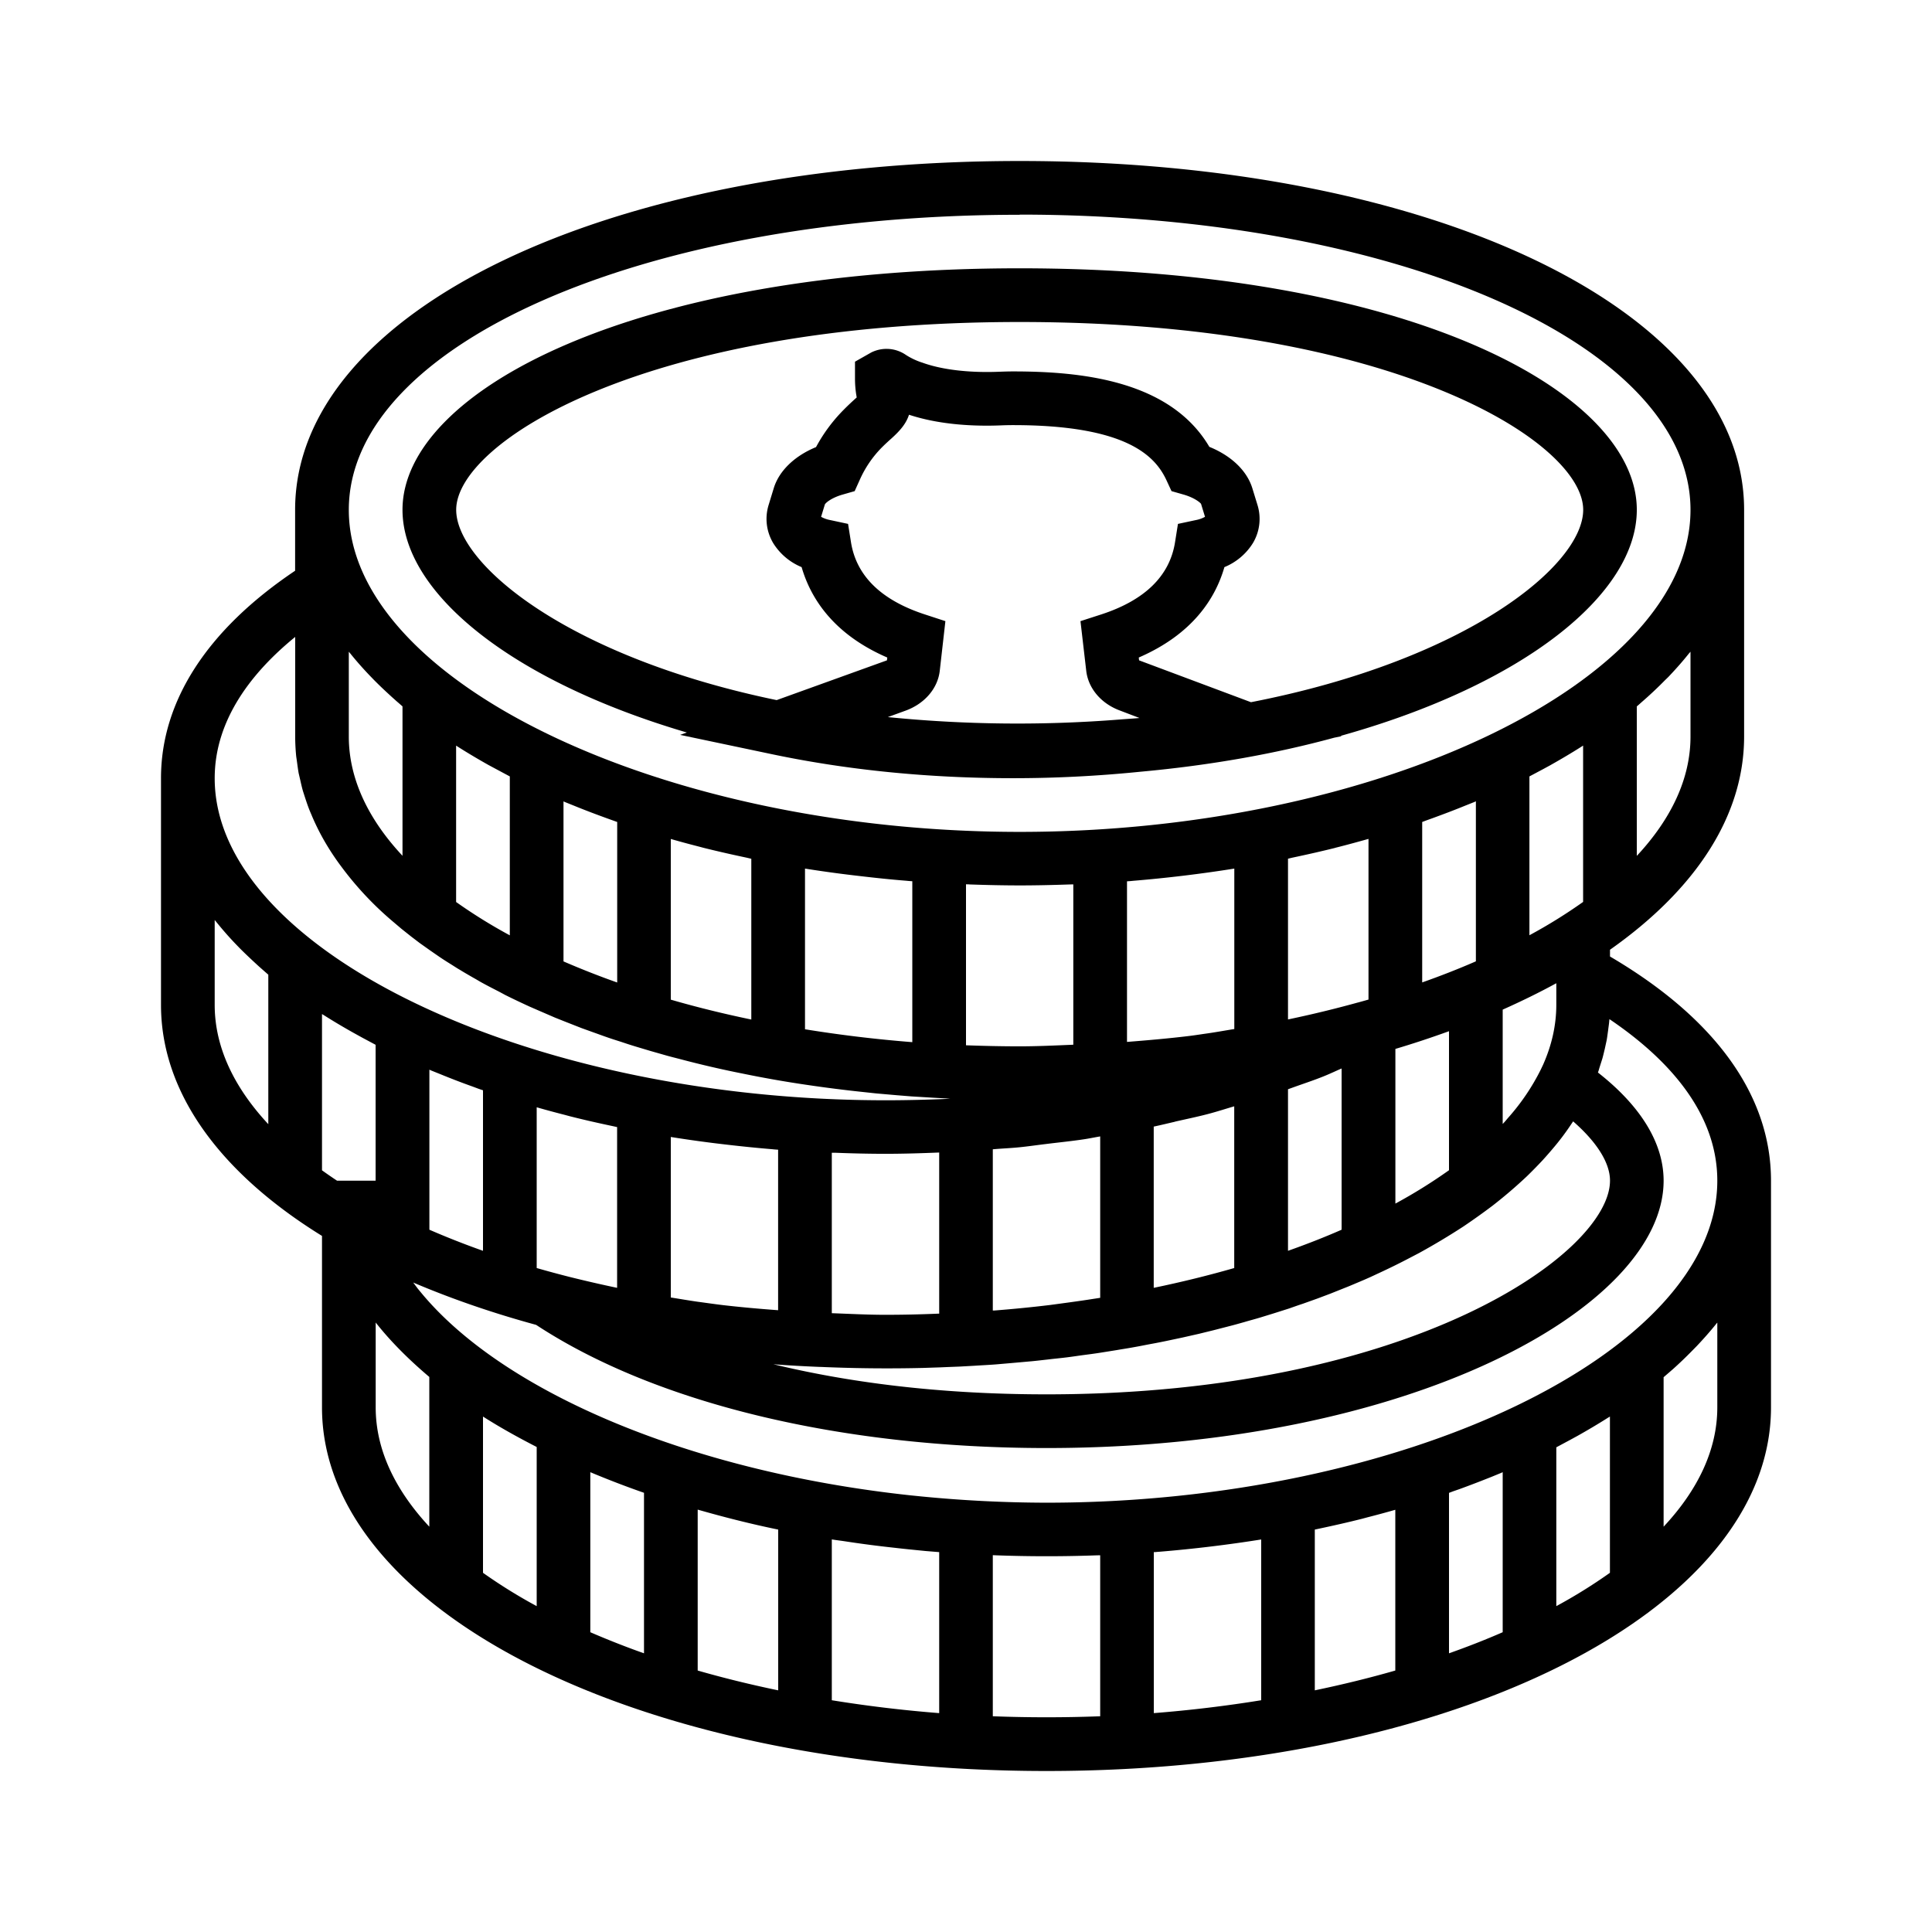 <svg viewBox="0 0 24 24" xmlns="http://www.w3.org/2000/svg"><path d="m8.534 9.099-.085.03 1.15.242c.936.196 1.941.296 2.985.296.539 0 1.066-.028 1.58-.08.879-.08 1.687-.226 2.41-.423l.092-.019-.011-.004c2.272-.635 3.678-1.76 3.678-2.808 0-1.474-2.867-3-7.666-3S5 4.86 5 6.333C5 7.36 6.347 8.457 8.534 9.1zm2.953-1.467c-.541-.177-.85-.479-.916-.898l-.036-.226-.224-.048a.369.369 0 0 1-.111-.04l.047-.154c.012-.022.084-.083.22-.122l.15-.043.064-.142c.066-.148.157-.282.27-.397.05-.05.092-.088.126-.118.11-.1.18-.184.215-.292.397.131.84.145 1.148.132.047-.002.096-.003.145-.003 1.42 0 1.767.39 1.904.682l.064.138.147.042c.137.039.21.1.22.117l.049.16a.37.37 0 0 1-.111.04l-.225.048-.036.226c-.066.42-.374.721-.915.898l-.26.084.072.62c.026.216.185.404.417.49l.244.093c-.08.008-.163.012-.244.019a16.177 16.177 0 0 1-2.882-.03l.22-.08c.237-.086.4-.276.425-.495l.07-.617zM12.667 4c4.66 0 7 1.496 7 2.333 0 .687-1.44 1.867-4.127 2.39l-1.39-.52-.004-.035c.669-.29.952-.734 1.064-1.123a.752.752 0 0 0 .355-.3.586.586 0 0 0 .055-.475l-.063-.205c-.067-.218-.262-.404-.534-.514-.492-.836-1.618-.937-2.439-.937-.058 0-.116.002-.172.004-.373.015-.71-.025-.951-.112a.87.87 0 0 1-.206-.096.424.424 0 0 0-.433-.031l-.201.114v.205c0 .064.004.141.019.225l.002.015a.535.535 0 0 0-.016.014c-.04.036-.089.081-.148.141a2 2 0 0 0-.341.461c-.267.11-.459.295-.525.51l-.063.206c-.05.161-.03.33.055.475a.753.753 0 0 0 .354.3c.113.389.396.834 1.064 1.123l-.004.035-1.37.494c-2.596-.537-3.981-1.69-3.981-2.364 0-.837 2.339-2.333 7-2.333z"/><path d="M20 11.882v-.084c1.051-.74 1.666-1.651 1.666-2.649V6.333c0-2.47-3.868-4.333-9-4.333s-9 1.863-9 4.333v.757C2.58 7.819 2 8.705 2 9.667v2.816c0 1.099.745 2.094 2 2.87v2.13C4 20.015 7.953 22 13 22s9-1.985 9-4.517v-2.816c0-1.062-.696-2.02-2-2.785zm1.333 2.785c0 2.13-3.894 4-8.333 4a16.216 16.216 0 0 1-1.548-.077l-.139-.014c-2.742-.295-5.075-1.284-6.095-2.534-.013-.016-.028-.033-.04-.05l-.045-.06c.47.2.98.377 1.527.526 1.48.973 3.782 1.53 6.34 1.53 4.518 0 7.666-1.75 7.666-3.321 0-.463-.28-.924-.816-1.344.01-.024.015-.048.023-.072l.033-.104c.011-.04.02-.08.03-.121l.023-.106c.007-.04.012-.082.018-.123.004-.036.01-.071.013-.107l.003-.03c.69.466 1.34 1.137 1.34 2.007zm-6.956 4.611.03-.002a16.885 16.885 0 0 0 1.26-.152v1.997c-.431.07-.877.124-1.334.16v-2c.015 0 .03-.001.044-.003zm1.956-.277.056-.012c.179-.038.356-.078.53-.122l.067-.018c.117-.03.233-.061.347-.094v1.997c-.32.092-.654.174-1 .246v-1.997zM18 18.545l.053-.02.075-.026c.138-.05.272-.102.405-.155l.112-.046.022-.01v1.988c-.213.093-.435.18-.667.262v-1.993zm1.333-.566.168-.09.097-.053c.128-.072.253-.146.373-.222l.028-.017v1.941a6.416 6.416 0 0 1-.666.414V17.98zM6 17.597c.208.133.433.258.667.378v1.977A6.473 6.473 0 0 1 6 19.538zm-2-5 .028.017c.12.076.245.15.374.222l.096.053.168.09v1.688h-.479A5.933 5.933 0 0 1 4 14.538zm1.468.746c.132.054.266.106.404.155l.075.028.053.018v1.994c-.232-.082-.454-.17-.666-.262v-1.988l.022.01.112.045zm1.613.524c.173.044.35.084.53.122l.055.012v1.997a16.194 16.194 0 0 1-.584-.134 13.616 13.616 0 0 1-.415-.112v-1.997c.114.033.23.064.347.094l.067.018zm1.945.352c.187.022.376.041.567.057l.03.003.043.003v1.994c-.23-.017-.457-.037-.682-.063-.11-.013-.216-.029-.323-.043-.111-.016-.219-.035-.328-.052v-1.994a15.543 15.543 0 0 0 .693.095zm1.974.114c.224 0 .445-.007.667-.016v2.002h-.021c-.214.009-.43.014-.646.014-.223 0-.445-.012-.667-.02V14.32h.045c.206.008.413.013.622.013zM4.333 8.096l.017.02c.074.092.154.183.239.272l.058.06c.075.076.154.15.237.225.02.017.038.035.059.052l.057.05v1.856c-.428-.458-.667-.96-.667-1.482zm1.334 1.167.028.018c.12.076.245.15.373.222l.097.052.168.09v1.974a6.473 6.473 0 0 1-.667-.414V9.263zM7 9.955l.022.01.112.045c.132.054.267.105.405.155l.075.027.053.019v1.994c-.232-.082-.454-.17-.667-.262V9.955zm1.333.467c.114.033.23.064.347.094l.068.018c.173.043.35.083.53.121l.055.013v1.997c-.346-.072-.68-.154-1-.247v-1.996zM10 10.79a15.543 15.543 0 0 0 .693.094c.187.022.376.042.567.057l.03.003.043.003v1.999c-.457-.036-.902-.09-1.333-.16zm2.667.209c.209 0 .416-.005.622-.012l.044-.001v1.992c-.222.009-.443.02-.666.02-.225 0-.447-.005-.667-.013v-2c.015.001.03 0 .045.002.205.007.412.012.622.012zm1.406-.057a16.885 16.885 0 0 0 1.26-.152v1.993c-.125.02-.248.043-.375.06-.067.01-.133.02-.2.028-.25.03-.503.052-.758.072v-1.995l.044-.003.03-.003zm2.513-.41.067-.017c.117-.03.233-.062.347-.094v1.996a8.13 8.13 0 0 1-.129.036h-.001a13.912 13.912 0 0 1-.786.193l-.084.018v-1.997l.055-.013c.18-.038.357-.078.53-.121zm1.209-.368c.137-.05.272-.101.404-.155l.113-.045.022-.01v1.988c-.213.093-.435.18-.667.262v-1.993l.053-.02.075-.027zm1.47-.662c.128-.072.253-.146.373-.222l.028-.018v1.942a6.416 6.416 0 0 1-.667.414V9.645l.169-.09.096-.052zm-9.09 7.478.038.001.043.002.084.003a18.726 18.726 0 0 0 1.124.007l.15-.005.062-.002.092-.004.155-.006.179-.01c.09-.006.18-.01.27-.017l.196-.017.247-.022c.065-.006.13-.014.194-.021.08-.01.161-.017.24-.027.066-.008.13-.018.195-.027.077-.01.155-.02.23-.032l.194-.031c.075-.013.15-.024.224-.038.064-.011.126-.024.19-.036.072-.013.144-.027.215-.042l.189-.04.208-.047.183-.045.202-.052c.06-.015.118-.032.176-.048.067-.02.133-.037.199-.057l.172-.053.189-.06c.057-.02.112-.04.168-.058l.182-.065.162-.061.175-.07c.052-.02.103-.042.155-.064.057-.024.114-.048.169-.073l.148-.069a8.028 8.028 0 0 0 .304-.15l.153-.08a8.552 8.552 0 0 0 .546-.327 8.419 8.419 0 0 0 .362-.258 5.875 5.875 0 0 0 .433-.371 5.922 5.922 0 0 0 .19-.194 5.328 5.328 0 0 0 .173-.2 3.073 3.073 0 0 0 .153-.204l.054-.08c.294.257.458.515.458.736 0 .9-2.47 2.655-7 2.655-1.372 0-2.495-.157-3.393-.374.187.015.377.025.569.033zM16 15.538v-2.007l.064-.023c.122-.044.247-.085.365-.132.082-.032.158-.069.237-.103v2.003c-.212.093-.434.18-.666.262zm-1.406-1.604c.14-.032.282-.061.418-.097.11-.029.214-.063.32-.094v2.009c-.32.092-.653.174-1 .246v-2.003c.09-.019.175-.04.262-.06zm2.74 1.019V13.03c.229-.068.45-.142.666-.22v1.727a6.473 6.473 0 0 1-.667.415zm-4.672-.701c.11-.011.217-.027.326-.04.16-.02.323-.036.481-.06.067-.01.131-.024.198-.035v2.005l-.085.013c-.1.016-.2.03-.301.044l-.236.032a16.198 16.198 0 0 1-.698.069h-.014v-2.003c.11-.01.22-.014.329-.025zm6.671-1.77c0 .254-.057.503-.164.744l-.03.063a2.729 2.729 0 0 1-.403.595c-.02.023-.038.046-.059.068l-.01.01v-1.42c.233-.104.456-.213.666-.328zm-12 5.806c.215.09.437.176.667.256v1.994c-.232-.082-.454-.17-.667-.262zm1.334.465c.322.092.654.177 1 .248v1.997c-.346-.072-.68-.154-1-.246zm1.666.37c.052.009.106.015.159.023a13.893 13.893 0 0 0 .62.081c.127.015.254.027.383.04l.172.014v2c-.457-.036-.903-.09-1.334-.16zM21 8.096V9.15c0 .521-.239 1.023-.667 1.482V8.775c.02-.016.038-.033.057-.05a4.95 4.95 0 0 0 .296-.278c.02-.019.04-.038.058-.058.085-.09.164-.18.238-.273l.018-.02zm-8.333-5.43C17.34 2.667 21 4.278 21 6.334c0 2.131-3.894 4-8.333 4s-8.334-1.869-8.334-4c0-2.056 3.66-3.666 8.334-3.666zm-9 5.245V9.15c0 .077.004.154.011.23.002.025.007.05.01.075.007.05.013.1.022.15l.021.09c.01.044.02.09.033.134l.03.093c.014.042.028.084.044.125.012.032.027.064.04.096a2.89 2.89 0 0 0 .167.33 3.159 3.159 0 0 0 .2.299 4.044 4.044 0 0 0 .643.682l.099.084.122.097.105.08.134.095.11.076c.047.032.096.063.146.094.037.023.074.048.113.07.053.033.108.064.163.096.037.02.073.043.11.063.069.038.14.074.21.11l.078.042c.098.049.198.096.3.143l.108.047.208.09.133.053.196.077.147.053c.065.023.129.047.194.069.052.018.104.034.157.051.065.022.13.043.197.063l.164.049.2.057c.057.016.114.03.172.045a12.502 12.502 0 0 0 .774.179 13.89 13.89 0 0 0 .811.142 16.208 16.208 0 0 0 .661.084l.186.02.252.022.185.015.265.016.178.01.037.003c-.265.012-.533.019-.803.019-4.44 0-8.333-1.87-8.333-4 0-.735.471-1.325 1-1.756zm-1 4.572v-1.054l.017.02c.074.092.153.183.238.272l.058.06c.076.076.155.15.237.225l.059.052.057.05v1.857c-.428-.46-.666-.96-.666-1.482zm2 5v-1.054c.186.236.411.46.666.676v1.86c-.428-.46-.666-.96-.666-1.482zm7.666 3.836v-2l.049.002a17.25 17.25 0 0 0 1.24 0l.045-.001v2a17.628 17.628 0 0 1-1.333 0zm9-4.89v1.054c0 .522-.238 1.023-.667 1.482v-1.857l.057-.049.06-.052a4.95 4.95 0 0 0 .236-.226l.058-.059c.085-.09.165-.18.239-.272.005-.008.012-.014.017-.02z"/></svg>